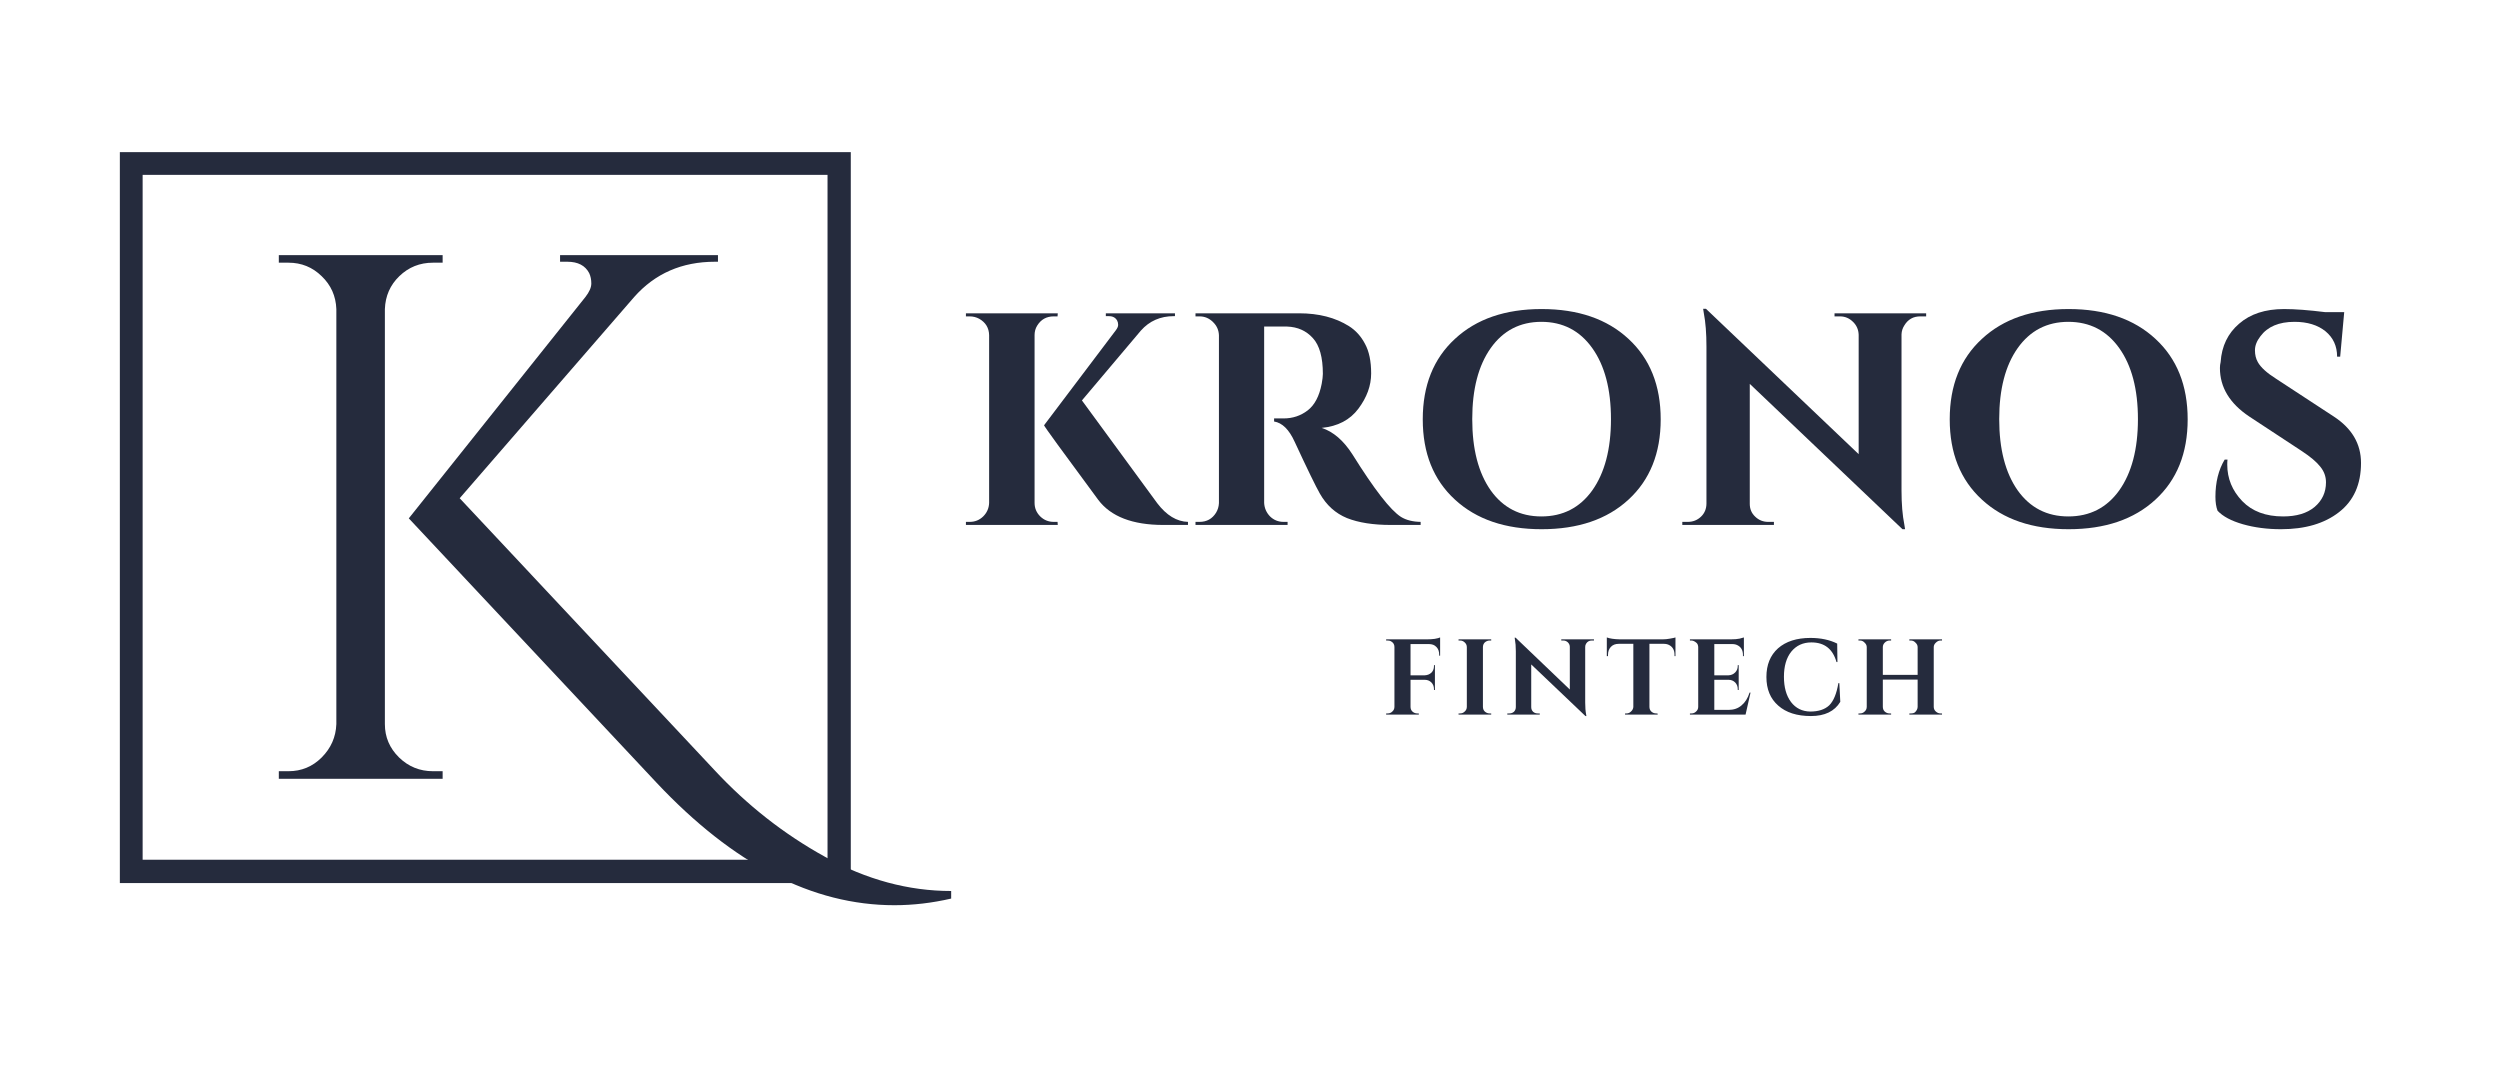 <svg xmlns="http://www.w3.org/2000/svg" xmlns:xlink="http://www.w3.org/1999/xlink" width="220" zoomAndPan="magnify" viewBox="0 0 165 71.25" height="95" preserveAspectRatio="xMidYMid meet" version="1.0"><defs><g/><clipPath id="id1"><path d="M 7.91 10.039 L 56.152 10.039 L 56.152 58.281 L 7.91 58.281 Z M 7.91 10.039 " clip-rule="nonzero"/></clipPath></defs><g clip-path="url(#id1)"><path fill="#252b3d" d="M 7.91 10.039 L 7.91 58.281 L 56.152 58.281 L 56.152 10.039 L 7.91 10.039 M 54.617 56.742 L 9.414 56.742 L 9.414 11.543 L 54.617 11.543 L 54.617 56.742 " fill-opacity="1" fill-rule="nonzero"/></g><g fill="#252b3d" fill-opacity="1"><g transform="translate(15.433, 51.4)"><g><path d="M 13.141 -0.5 L 13.781 -0.5 L 13.781 0 L 2.969 0 L 2.969 -0.5 L 3.609 -0.5 C 4.461 -0.5 5.191 -0.801 5.797 -1.406 C 6.41 -2.02 6.734 -2.754 6.766 -3.609 L 6.766 -31 C 6.734 -31.863 6.41 -32.586 5.797 -33.172 C 5.191 -33.766 4.461 -34.062 3.609 -34.062 L 2.969 -34.062 L 2.969 -34.562 L 13.781 -34.562 L 13.781 -34.062 L 13.141 -34.062 C 12.273 -34.062 11.535 -33.766 10.922 -33.172 C 10.316 -32.586 10 -31.863 9.969 -31 L 9.969 -3.609 C 9.969 -2.754 10.281 -2.02 10.906 -1.406 C 11.531 -0.801 12.273 -0.5 13.141 -0.5 Z M 47.344 7.406 L 47.344 7.906 C 46.094 8.195 44.844 8.344 43.594 8.344 C 38.195 8.344 32.961 5.645 27.891 0.25 L 11.547 -17.188 L 23.203 -31.797 C 23.461 -32.129 23.594 -32.426 23.594 -32.688 C 23.594 -32.945 23.547 -33.176 23.453 -33.375 C 23.191 -33.875 22.711 -34.125 22.016 -34.125 L 21.531 -34.125 L 21.531 -34.562 L 31.953 -34.562 L 31.953 -34.125 L 31.75 -34.125 C 29.57 -34.125 27.797 -33.348 26.422 -31.797 L 14.906 -18.516 L 31.703 -0.594 C 33.867 1.738 36.312 3.656 39.031 5.156 C 41.75 6.656 44.52 7.406 47.344 7.406 Z M 47.344 7.406 "/></g></g></g><g fill="#252b3d" fill-opacity="1"><g transform="translate(91.189, 47.165)"><g><path d="M 1.906 -4.656 L 1.906 -2.594 L 2.844 -2.594 C 3.02 -2.602 3.164 -2.66 3.281 -2.766 C 3.395 -2.879 3.453 -3.023 3.453 -3.203 L 3.453 -3.266 L 3.516 -3.266 L 3.516 -1.625 L 3.453 -1.625 L 3.453 -1.688 C 3.453 -1.863 3.395 -2.008 3.281 -2.125 C 3.164 -2.238 3.023 -2.297 2.859 -2.297 L 1.906 -2.297 L 1.906 -0.516 C 1.906 -0.391 1.945 -0.285 2.031 -0.203 C 2.125 -0.117 2.234 -0.078 2.359 -0.078 L 2.453 -0.078 L 2.453 0 L 0.297 0 L 0.297 -0.078 L 0.391 -0.078 C 0.516 -0.078 0.617 -0.117 0.703 -0.203 C 0.797 -0.285 0.844 -0.391 0.844 -0.516 L 0.844 -4.469 C 0.844 -4.633 0.766 -4.758 0.609 -4.844 C 0.547 -4.875 0.473 -4.891 0.391 -4.891 L 0.297 -4.891 L 0.297 -4.969 L 3.016 -4.969 C 3.16 -4.969 3.32 -4.977 3.5 -5 C 3.676 -5.031 3.797 -5.062 3.859 -5.094 L 3.859 -3.891 L 3.797 -3.891 L 3.797 -3.969 C 3.797 -4.176 3.734 -4.344 3.609 -4.469 C 3.492 -4.594 3.332 -4.656 3.125 -4.656 Z M 1.906 -4.656 "/></g></g></g><g fill="#252b3d" fill-opacity="1"><g transform="translate(95.967, 47.165)"><g><path d="M 0.391 -0.078 C 0.516 -0.078 0.617 -0.117 0.703 -0.203 C 0.797 -0.285 0.844 -0.391 0.844 -0.516 L 0.844 -4.453 C 0.844 -4.578 0.797 -4.68 0.703 -4.766 C 0.617 -4.848 0.516 -4.891 0.391 -4.891 L 0.297 -4.891 L 0.297 -4.969 L 2.453 -4.969 L 2.453 -4.891 L 2.359 -4.891 C 2.234 -4.891 2.125 -4.848 2.031 -4.766 C 1.945 -4.68 1.906 -4.578 1.906 -4.453 L 1.906 -0.516 C 1.906 -0.391 1.945 -0.285 2.031 -0.203 C 2.125 -0.117 2.234 -0.078 2.359 -0.078 L 2.453 -0.078 L 2.453 0 L 0.297 0 L 0.297 -0.078 Z M 0.391 -0.078 "/></g></g></g><g fill="#252b3d" fill-opacity="1"><g transform="translate(99.264, 47.165)"><g><path d="M 5.797 -4.891 C 5.629 -4.891 5.504 -4.82 5.422 -4.688 C 5.379 -4.625 5.359 -4.551 5.359 -4.469 L 5.359 -0.812 C 5.359 -0.488 5.379 -0.219 5.422 0 L 5.438 0.094 L 5.375 0.094 L 1.797 -3.312 L 1.797 -0.5 C 1.797 -0.375 1.836 -0.27 1.922 -0.188 C 2.004 -0.113 2.109 -0.078 2.234 -0.078 L 2.359 -0.078 L 2.359 0 L 0.219 0 L 0.219 -0.078 L 0.344 -0.078 C 0.469 -0.078 0.57 -0.113 0.656 -0.188 C 0.738 -0.27 0.781 -0.375 0.781 -0.5 L 0.781 -4.188 C 0.781 -4.5 0.758 -4.758 0.719 -4.969 L 0.703 -5.078 L 0.766 -5.078 L 4.344 -1.656 L 4.344 -4.469 C 4.344 -4.582 4.301 -4.68 4.219 -4.766 C 4.133 -4.848 4.031 -4.891 3.906 -4.891 L 3.781 -4.891 L 3.781 -4.969 L 5.938 -4.969 L 5.938 -4.891 Z M 5.797 -4.891 "/></g></g></g><g fill="#252b3d" fill-opacity="1"><g transform="translate(105.956, 47.165)"><g><path d="M 2.906 -4.672 L 2.906 -0.516 C 2.906 -0.391 2.945 -0.285 3.031 -0.203 C 3.125 -0.117 3.234 -0.078 3.359 -0.078 L 3.438 -0.078 L 3.453 0 L 1.297 0 L 1.297 -0.078 L 1.391 -0.078 C 1.504 -0.078 1.602 -0.117 1.688 -0.203 C 1.781 -0.285 1.832 -0.383 1.844 -0.5 L 1.844 -4.672 L 0.875 -4.672 C 0.656 -4.672 0.484 -4.602 0.359 -4.469 C 0.234 -4.332 0.172 -4.16 0.172 -3.953 L 0.172 -3.859 L 0.094 -3.859 L 0.094 -5.094 C 0.289 -5.02 0.57 -4.977 0.938 -4.969 L 3.797 -4.969 C 3.941 -4.969 4.098 -4.984 4.266 -5.016 C 4.441 -5.047 4.562 -5.07 4.625 -5.094 L 4.625 -3.859 L 4.562 -3.859 L 4.562 -3.953 C 4.562 -4.242 4.453 -4.453 4.234 -4.578 C 4.129 -4.641 4.004 -4.672 3.859 -4.672 Z M 2.906 -4.672 "/></g></g></g><g fill="#252b3d" fill-opacity="1"><g transform="translate(111.238, 47.165)"><g><path d="M 0.391 -0.078 C 0.516 -0.078 0.617 -0.117 0.703 -0.203 C 0.797 -0.285 0.844 -0.391 0.844 -0.516 L 0.844 -4.469 C 0.832 -4.594 0.797 -4.68 0.734 -4.734 C 0.617 -4.836 0.504 -4.891 0.391 -4.891 L 0.297 -4.891 L 0.297 -4.969 L 3.016 -4.969 C 3.242 -4.969 3.43 -4.984 3.578 -5.016 C 3.734 -5.055 3.828 -5.082 3.859 -5.094 L 3.859 -3.859 L 3.797 -3.859 L 3.797 -3.938 C 3.797 -4.227 3.688 -4.438 3.469 -4.562 C 3.363 -4.625 3.238 -4.656 3.094 -4.656 L 1.906 -4.656 L 1.906 -2.594 L 2.844 -2.594 C 3.02 -2.602 3.164 -2.664 3.281 -2.781 C 3.395 -2.895 3.453 -3.035 3.453 -3.203 L 3.453 -3.266 L 3.516 -3.266 L 3.516 -1.625 L 3.453 -1.625 L 3.453 -1.688 C 3.453 -1.863 3.395 -2.008 3.281 -2.125 C 3.164 -2.238 3.023 -2.297 2.859 -2.297 L 1.906 -2.297 L 1.906 -0.312 L 2.844 -0.312 C 3.188 -0.312 3.473 -0.41 3.703 -0.609 C 3.941 -0.805 4.117 -1.086 4.234 -1.453 L 4.297 -1.453 L 3.969 0 L 0.297 0 L 0.297 -0.078 Z M 0.391 -0.078 "/></g></g></g><g fill="#252b3d" fill-opacity="1"><g transform="translate(116.271, 47.165)"><g><path d="M 3.25 0.094 C 2.332 0.094 1.613 -0.133 1.094 -0.594 C 0.57 -1.051 0.312 -1.68 0.312 -2.484 C 0.312 -3.285 0.566 -3.914 1.078 -4.375 C 1.598 -4.832 2.312 -5.062 3.219 -5.062 C 3.895 -5.062 4.484 -4.938 4.984 -4.688 L 5 -3.469 L 4.938 -3.469 C 4.695 -4.332 4.145 -4.766 3.281 -4.766 C 2.727 -4.766 2.285 -4.562 1.953 -4.156 C 1.629 -3.75 1.469 -3.195 1.469 -2.5 C 1.469 -1.801 1.625 -1.242 1.938 -0.828 C 2.25 -0.422 2.672 -0.211 3.203 -0.203 C 3.742 -0.203 4.16 -0.336 4.453 -0.609 C 4.742 -0.891 4.945 -1.379 5.062 -2.078 L 5.125 -2.078 L 5.188 -0.844 C 4.812 -0.219 4.164 0.094 3.25 0.094 Z M 3.25 0.094 "/></g></g></g><g fill="#252b3d" fill-opacity="1"><g transform="translate(122.361, 47.165)"><g><path d="M 3.75 -0.078 C 3.875 -0.078 3.969 -0.102 4.031 -0.156 C 4.145 -0.27 4.203 -0.391 4.203 -0.516 L 4.203 -2.312 L 1.906 -2.312 L 1.906 -0.516 C 1.906 -0.391 1.945 -0.285 2.031 -0.203 C 2.125 -0.117 2.234 -0.078 2.359 -0.078 L 2.453 -0.078 L 2.453 0 L 0.297 0 L 0.297 -0.078 L 0.391 -0.078 C 0.516 -0.078 0.617 -0.117 0.703 -0.203 C 0.797 -0.285 0.844 -0.391 0.844 -0.516 L 0.844 -4.453 C 0.844 -4.566 0.797 -4.664 0.703 -4.75 C 0.617 -4.844 0.516 -4.891 0.391 -4.891 L 0.297 -4.891 L 0.297 -4.969 L 2.453 -4.969 L 2.453 -4.891 L 2.359 -4.891 C 2.234 -4.891 2.125 -4.844 2.031 -4.75 C 1.945 -4.664 1.906 -4.566 1.906 -4.453 L 1.906 -2.625 L 4.203 -2.625 L 4.203 -4.453 C 4.203 -4.566 4.156 -4.664 4.062 -4.75 C 3.977 -4.844 3.875 -4.891 3.75 -4.891 L 3.656 -4.891 L 3.656 -4.969 L 5.812 -4.969 L 5.812 -4.891 L 5.719 -4.891 C 5.602 -4.891 5.5 -4.844 5.406 -4.75 C 5.312 -4.664 5.266 -4.566 5.266 -4.453 L 5.266 -0.516 C 5.266 -0.391 5.312 -0.285 5.406 -0.203 C 5.5 -0.117 5.602 -0.078 5.719 -0.078 L 5.812 -0.078 L 5.812 0 L 3.656 0 L 3.656 -0.078 Z M 3.75 -0.078 "/></g></g></g><g fill="#252b3d" fill-opacity="1"><g transform="translate(62.907, 34.647)"><g><path d="M 1.094 -0.203 C 1.438 -0.203 1.734 -0.32 1.984 -0.562 C 2.234 -0.812 2.363 -1.109 2.375 -1.453 L 2.375 -12.531 C 2.363 -13.008 2.145 -13.367 1.719 -13.609 C 1.531 -13.711 1.32 -13.766 1.094 -13.766 L 0.844 -13.766 L 0.844 -13.969 L 6.906 -13.969 L 6.891 -13.766 L 6.641 -13.766 C 6.16 -13.766 5.797 -13.562 5.547 -13.156 C 5.43 -12.969 5.375 -12.758 5.375 -12.531 L 5.375 -1.453 C 5.375 -1.109 5.5 -0.812 5.75 -0.562 C 6 -0.32 6.297 -0.203 6.641 -0.203 L 6.891 -0.203 L 6.906 0 L 0.844 0 L 0.844 -0.203 Z M 15.5 0 L 13.875 0 C 11.844 0 10.41 -0.551 9.578 -1.656 C 7.191 -4.883 6 -6.523 6 -6.578 L 10.734 -12.844 C 10.836 -12.977 10.891 -13.098 10.891 -13.203 C 10.891 -13.316 10.867 -13.41 10.828 -13.484 C 10.723 -13.68 10.539 -13.781 10.281 -13.781 L 10.078 -13.781 L 10.078 -13.969 L 14.641 -13.969 L 14.641 -13.781 L 14.562 -13.781 C 13.676 -13.781 12.953 -13.461 12.391 -12.828 L 8.5 -8.219 L 13.469 -1.438 C 14.082 -0.633 14.758 -0.223 15.5 -0.203 Z M 15.5 0 "/></g></g></g><g fill="#252b3d" fill-opacity="1"><g transform="translate(78.012, 34.647)"><g><path d="M 6.344 -13.094 L 5.484 -13.094 C 5.461 -13.094 5.441 -13.094 5.422 -13.094 L 5.422 -1.453 C 5.441 -1.109 5.57 -0.812 5.812 -0.562 C 6.062 -0.32 6.359 -0.203 6.703 -0.203 L 6.969 -0.203 L 6.969 0 L 0.891 0 L 0.891 -0.203 L 1.156 -0.203 C 1.633 -0.203 2 -0.406 2.25 -0.812 C 2.363 -1 2.426 -1.207 2.438 -1.438 L 2.438 -12.516 C 2.426 -12.859 2.297 -13.148 2.047 -13.391 C 1.797 -13.641 1.5 -13.766 1.156 -13.766 L 0.891 -13.766 L 0.891 -13.969 L 7.734 -13.969 C 9.023 -13.969 10.117 -13.688 11.016 -13.125 C 11.461 -12.844 11.816 -12.453 12.078 -11.953 C 12.348 -11.461 12.484 -10.812 12.484 -10 C 12.484 -9.195 12.203 -8.422 11.641 -7.672 C 11.086 -6.93 10.281 -6.508 9.219 -6.406 C 9.988 -6.156 10.664 -5.57 11.25 -4.656 C 12.688 -2.352 13.754 -0.977 14.453 -0.531 C 14.797 -0.32 15.227 -0.211 15.75 -0.203 L 15.75 0 L 13.781 0 C 12.625 0 11.66 -0.148 10.891 -0.453 C 10.129 -0.766 9.531 -1.305 9.094 -2.078 C 8.844 -2.516 8.289 -3.648 7.438 -5.484 C 7.07 -6.297 6.617 -6.742 6.078 -6.828 L 6.078 -7.031 L 6.703 -7.031 C 7.305 -7.031 7.836 -7.207 8.297 -7.562 C 8.754 -7.914 9.062 -8.5 9.219 -9.312 C 9.27 -9.594 9.297 -9.812 9.297 -9.969 C 9.297 -11.062 9.078 -11.848 8.641 -12.328 C 8.203 -12.816 7.633 -13.07 6.938 -13.094 C 6.812 -13.094 6.613 -13.094 6.344 -13.094 Z M 6.344 -13.094 "/></g></g></g><g fill="#252b3d" fill-opacity="1"><g transform="translate(92.918, 34.647)"><g><path d="M 3.109 -12.281 C 4.523 -13.594 6.43 -14.25 8.828 -14.25 C 11.234 -14.25 13.145 -13.594 14.562 -12.281 C 15.977 -10.977 16.688 -9.207 16.688 -6.969 C 16.688 -4.738 15.977 -2.973 14.562 -1.672 C 13.145 -0.367 11.234 0.281 8.828 0.281 C 6.43 0.281 4.523 -0.367 3.109 -1.672 C 1.691 -2.973 0.984 -4.738 0.984 -6.969 C 0.984 -9.207 1.691 -10.977 3.109 -12.281 Z M 5.469 -2.281 C 6.289 -1.133 7.406 -0.562 8.812 -0.562 C 10.227 -0.562 11.348 -1.133 12.172 -2.281 C 12.992 -3.438 13.406 -5.004 13.406 -6.984 C 13.406 -8.961 12.992 -10.523 12.172 -11.672 C 11.348 -12.828 10.227 -13.406 8.812 -13.406 C 7.406 -13.406 6.289 -12.828 5.469 -11.672 C 4.656 -10.523 4.25 -8.961 4.25 -6.984 C 4.25 -5.004 4.656 -3.438 5.469 -2.281 Z M 5.469 -2.281 "/></g></g></g><g fill="#252b3d" fill-opacity="1"><g transform="translate(110.438, 34.647)"><g><path d="M 16.297 -13.766 C 15.836 -13.766 15.488 -13.566 15.25 -13.172 C 15.133 -12.992 15.07 -12.797 15.062 -12.578 L 15.062 -2.281 C 15.062 -1.383 15.125 -0.629 15.25 -0.016 L 15.297 0.281 L 15.125 0.281 L 5.047 -9.312 L 5.047 -1.391 C 5.047 -1.055 5.164 -0.773 5.406 -0.547 C 5.645 -0.316 5.93 -0.203 6.266 -0.203 L 6.641 -0.203 L 6.641 0 L 0.594 0 L 0.594 -0.203 L 0.953 -0.203 C 1.297 -0.203 1.586 -0.316 1.828 -0.547 C 2.066 -0.773 2.188 -1.066 2.188 -1.422 L 2.188 -11.766 C 2.188 -12.648 2.129 -13.383 2.016 -13.969 L 1.969 -14.266 L 2.156 -14.266 L 12.234 -4.672 L 12.234 -12.547 C 12.223 -12.891 12.098 -13.176 11.859 -13.406 C 11.617 -13.645 11.332 -13.766 11 -13.766 L 10.641 -13.766 L 10.641 -13.969 L 16.688 -13.969 L 16.688 -13.766 Z M 16.297 -13.766 "/></g></g></g><g fill="#252b3d" fill-opacity="1"><g transform="translate(127.698, 34.647)"><g><path d="M 3.109 -12.281 C 4.523 -13.594 6.43 -14.25 8.828 -14.25 C 11.234 -14.25 13.145 -13.594 14.562 -12.281 C 15.977 -10.977 16.688 -9.207 16.688 -6.969 C 16.688 -4.738 15.977 -2.973 14.562 -1.672 C 13.145 -0.367 11.234 0.281 8.828 0.281 C 6.43 0.281 4.523 -0.367 3.109 -1.672 C 1.691 -2.973 0.984 -4.738 0.984 -6.969 C 0.984 -9.207 1.691 -10.977 3.109 -12.281 Z M 5.469 -2.281 C 6.289 -1.133 7.406 -0.562 8.812 -0.562 C 10.227 -0.562 11.348 -1.133 12.172 -2.281 C 12.992 -3.438 13.406 -5.004 13.406 -6.984 C 13.406 -8.961 12.992 -10.523 12.172 -11.672 C 11.348 -12.828 10.227 -13.406 8.812 -13.406 C 7.406 -13.406 6.289 -12.828 5.469 -11.672 C 4.656 -10.523 4.25 -8.961 4.25 -6.984 C 4.25 -5.004 4.656 -3.438 5.469 -2.281 Z M 5.469 -2.281 "/></g></g></g><g fill="#252b3d" fill-opacity="1"><g transform="translate(145.218, 34.647)"><g><path d="M 1 -1.859 C 1 -2.816 1.203 -3.633 1.609 -4.312 L 1.797 -4.312 C 1.785 -4.207 1.781 -4.098 1.781 -3.984 C 1.781 -3.066 2.109 -2.266 2.766 -1.578 C 3.422 -0.898 4.32 -0.562 5.469 -0.562 C 6.352 -0.562 7.047 -0.77 7.547 -1.188 C 8.047 -1.613 8.297 -2.156 8.297 -2.812 C 8.297 -3.195 8.172 -3.539 7.922 -3.844 C 7.68 -4.156 7.273 -4.5 6.703 -4.875 L 3.234 -7.156 C 1.941 -8.02 1.297 -9.086 1.297 -10.359 C 1.297 -10.492 1.312 -10.625 1.344 -10.75 C 1.414 -11.801 1.82 -12.645 2.562 -13.281 C 3.301 -13.926 4.289 -14.25 5.531 -14.25 C 6.258 -14.25 7.16 -14.18 8.234 -14.047 L 9.5 -14.047 L 9.234 -11.109 L 9.031 -11.109 C 9.031 -11.805 8.773 -12.363 8.266 -12.781 C 7.754 -13.195 7.07 -13.406 6.219 -13.406 C 5.188 -13.406 4.438 -13.086 3.969 -12.453 C 3.727 -12.141 3.609 -11.832 3.609 -11.531 C 3.609 -11.227 3.672 -10.969 3.797 -10.75 C 3.984 -10.406 4.391 -10.035 5.016 -9.641 L 8.812 -7.156 C 10.008 -6.375 10.609 -5.352 10.609 -4.094 C 10.609 -2.676 10.125 -1.594 9.156 -0.844 C 8.195 -0.094 6.922 0.281 5.328 0.281 C 4.422 0.281 3.582 0.172 2.812 -0.047 C 2.051 -0.266 1.492 -0.562 1.141 -0.938 C 1.047 -1.188 1 -1.492 1 -1.859 Z M 1 -1.859 "/></g></g></g></svg>